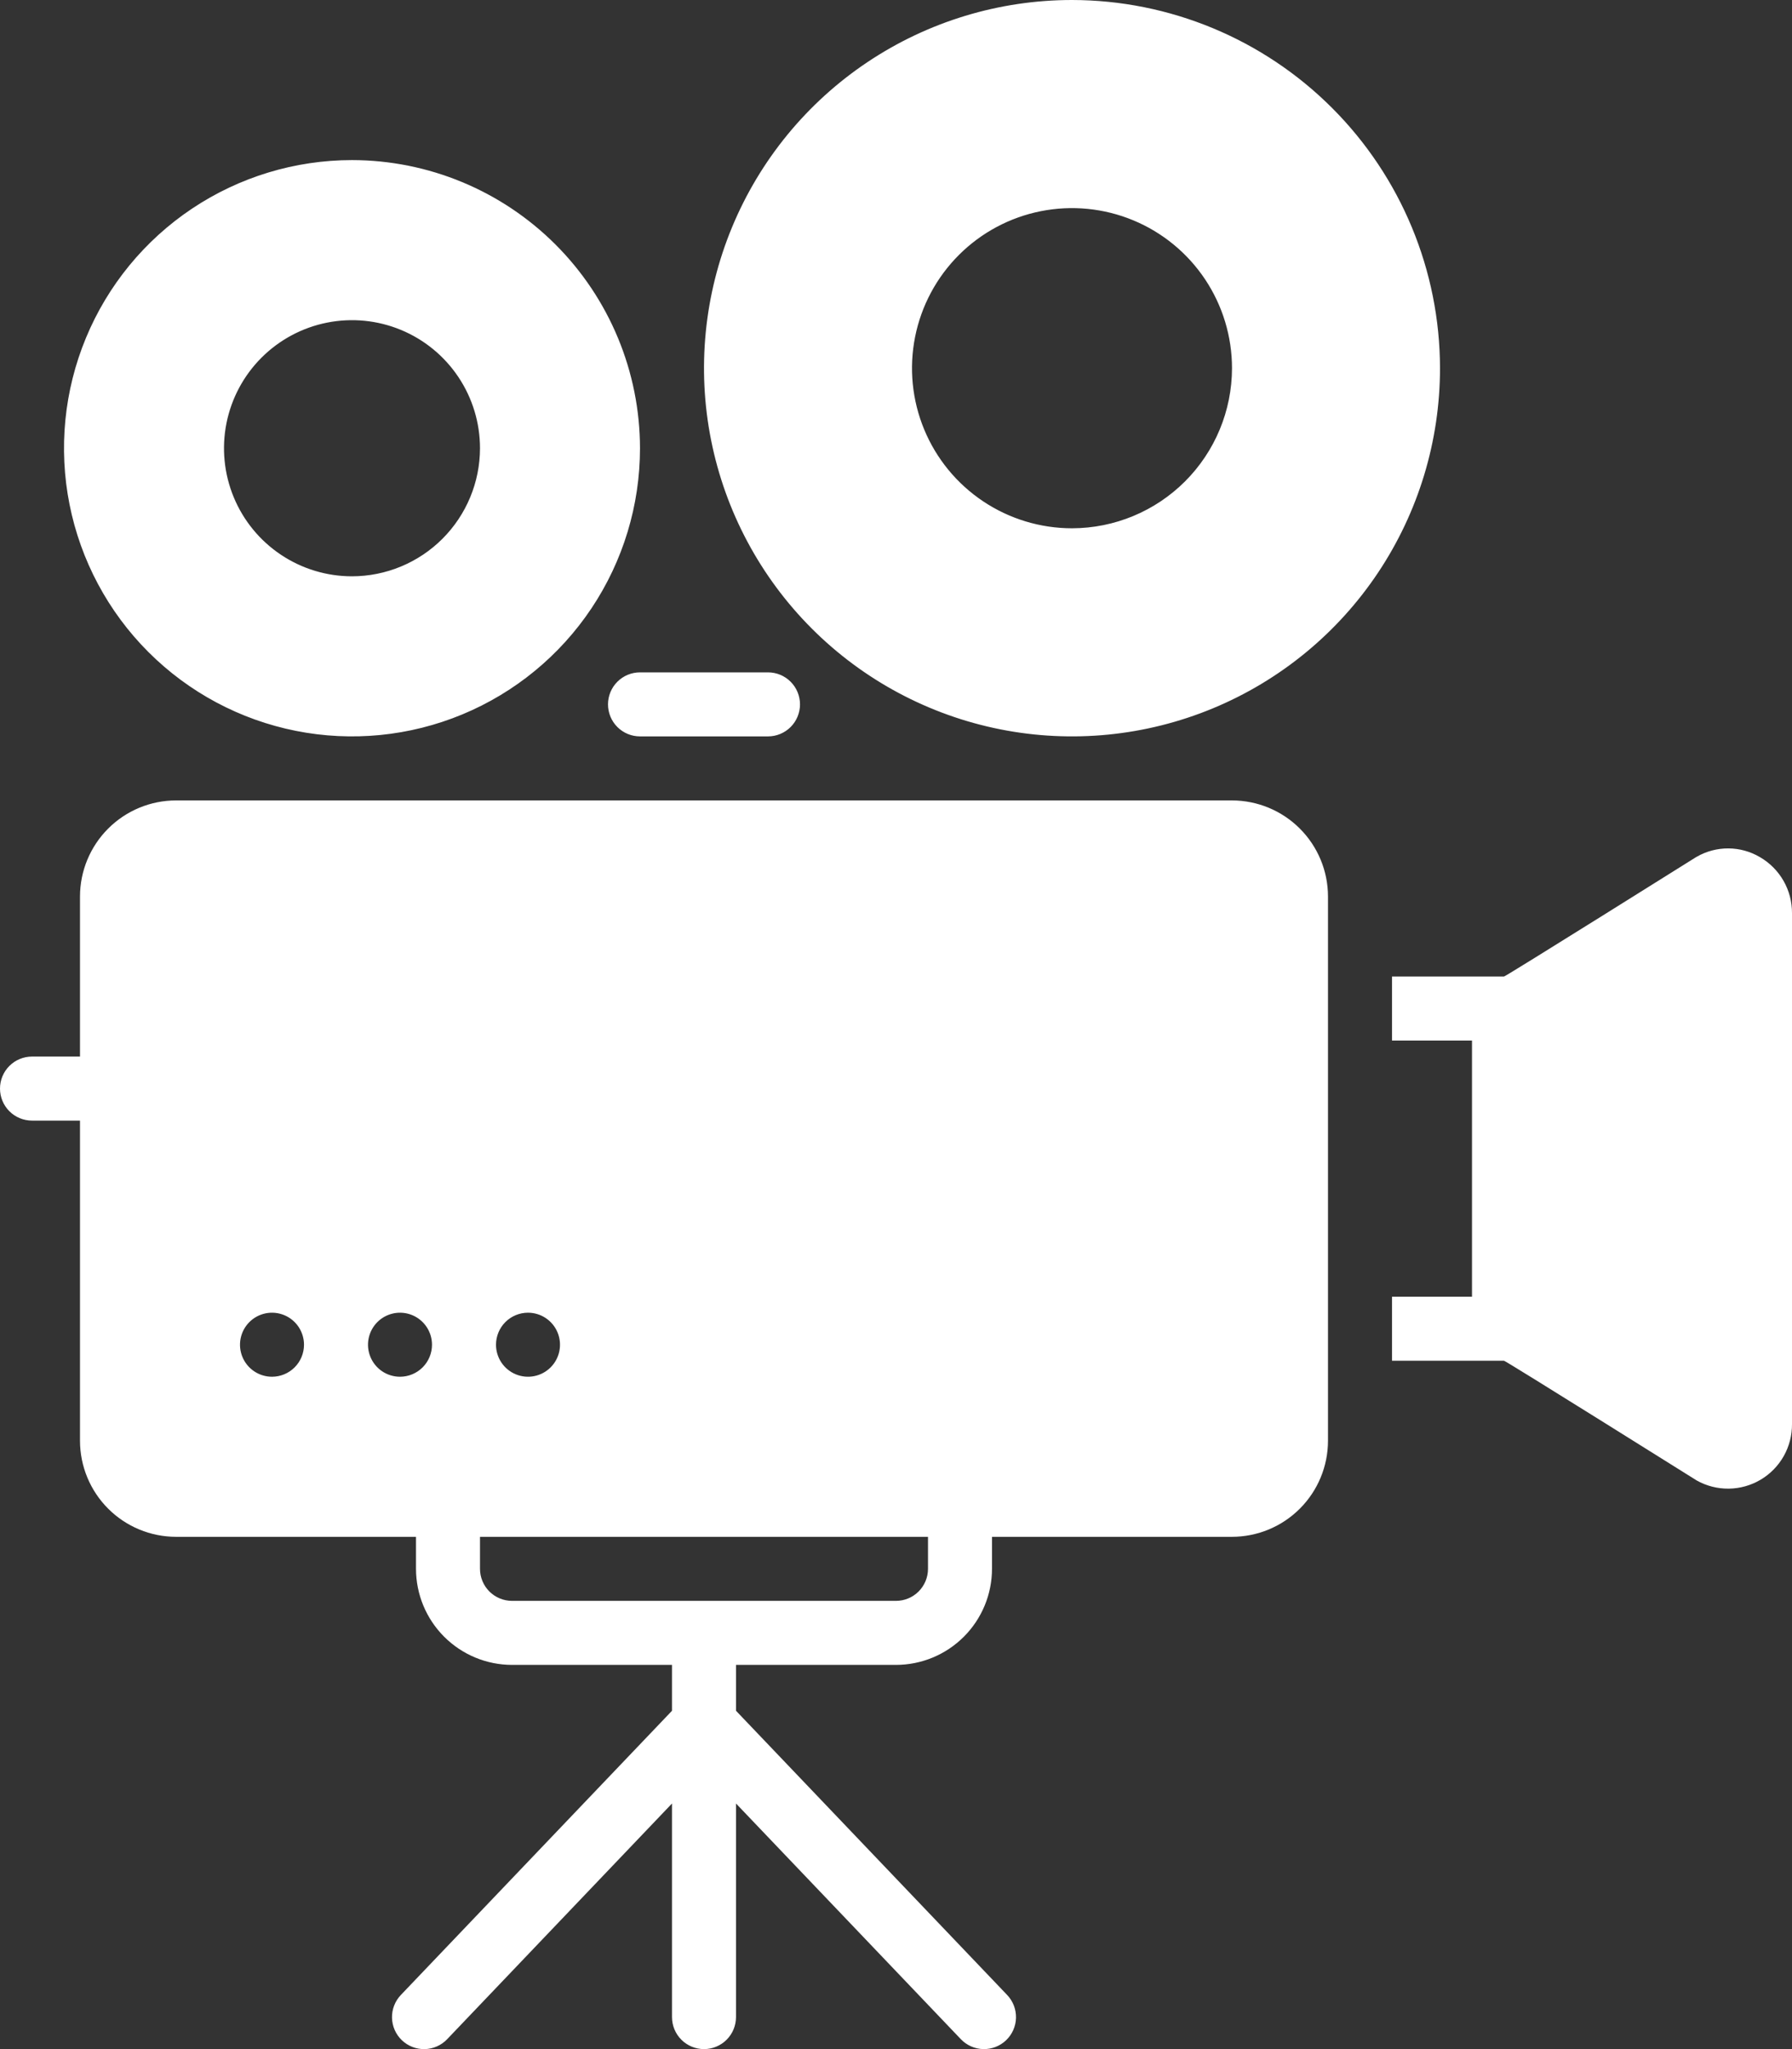 <svg width="448" height="512" viewBox="0 0 448 512" fill="none" xmlns="http://www.w3.org/2000/svg">
<rect x="0" y="0" width="448" height="512" fill="#333333" stroke="none"/>
<path d="M88 40C73.76 40 59.839 44.223 47.999 52.134C36.159 60.046 26.93 71.29 21.481 84.447C16.031 97.603 14.605 112.08 17.384 126.047C20.162 140.013 27.019 152.842 37.088 162.912C47.158 172.981 59.987 179.838 73.954 182.617C87.92 185.395 102.397 183.969 115.553 178.519C128.709 173.07 139.954 163.841 147.866 152.001C155.777 140.161 160 126.24 160 112C159.979 92.911 152.386 74.61 138.888 61.112C125.39 47.614 107.089 40.021 88 40ZM88 144C81.671 144 75.484 142.123 70.222 138.607C64.959 135.091 60.858 130.093 58.436 124.246C56.014 118.399 55.38 111.965 56.615 105.757C57.85 99.55 60.897 93.848 65.373 89.373C69.848 84.897 75.55 81.85 81.757 80.615C87.965 79.38 94.399 80.014 100.246 82.436C106.093 84.858 111.091 88.959 114.607 94.222C118.123 99.484 120 105.671 120 112C119.989 120.484 116.615 128.617 110.616 134.616C104.617 140.615 96.484 143.989 88 144ZM268 0C249.804 0 232.017 5.396 216.888 15.505C201.758 25.614 189.966 39.982 183.003 56.793C176.04 73.604 174.218 92.102 177.768 109.948C181.318 127.795 190.08 144.187 202.946 157.054C215.813 169.92 232.205 178.682 250.052 182.232C267.898 185.782 286.396 183.96 303.207 176.997C320.018 170.034 334.386 158.242 344.495 143.112C354.604 127.983 360 110.196 360 92C359.972 67.609 350.271 44.224 333.023 26.977C315.776 9.729 292.391 0.028 268 0ZM268 132C260.089 132 252.355 129.654 245.777 125.259C239.199 120.864 234.072 114.616 231.045 107.307C228.017 99.998 227.225 91.956 228.769 84.196C230.312 76.437 234.122 69.31 239.716 63.716C245.31 58.122 252.437 54.312 260.196 52.769C267.956 51.225 275.998 52.017 283.307 55.045C290.616 58.072 296.864 63.199 301.259 69.777C305.654 76.355 308 84.089 308 92C307.988 102.605 303.77 112.772 296.271 120.271C288.772 127.77 278.605 131.988 268 132ZM440 214.176C437.611 212.762 434.89 212.007 432.115 211.988C429.339 211.969 426.608 212.687 424.2 214.068C424.068 214.14 423.939 214.216 423.812 214.296C423.812 214.296 376.416 244 376 244H348V260H368V324H348V340H376C376.416 340 424.068 369.86 424.2 369.932C426.646 371.298 429.409 371.998 432.21 371.961C435.012 371.924 437.755 371.153 440.165 369.723C442.574 368.293 444.566 366.256 445.941 363.815C447.316 361.373 448.026 358.614 448 355.812V228.188C448.022 225.354 447.294 222.565 445.888 220.104C444.483 217.643 442.452 215.597 440 214.176ZM152 176C152 178.122 152.843 180.157 154.343 181.657C155.843 183.157 157.878 184 160 184H192C194.122 184 196.157 183.157 197.657 181.657C199.157 180.157 200 178.122 200 176C200 173.878 199.157 171.843 197.657 170.343C196.157 168.843 194.122 168 192 168H160C157.878 168 155.843 168.843 154.343 170.343C152.843 171.843 152 173.878 152 176ZM308 200H44C37.637 200.007 31.537 202.538 27.038 207.038C22.538 211.537 20.007 217.637 20 224V264H8C5.878 264 3.843 264.843 2.343 266.343C0.843 267.843 0 269.878 0 272C0 274.122 0.843 276.157 2.343 277.657C3.843 279.157 5.878 280 8 280H20V360C20.007 366.363 22.538 372.463 27.038 376.962C31.537 381.462 37.637 383.993 44 384H104V392C104.007 398.363 106.538 404.463 111.038 408.962C115.537 413.462 121.637 415.993 128 416H168V427.46L100.212 498.48C99.487 499.24 98.918 500.136 98.539 501.115C98.159 502.095 97.977 503.14 98.001 504.191C98.026 505.241 98.257 506.276 98.681 507.237C99.106 508.199 99.716 509.067 100.476 509.792C101.236 510.517 102.132 511.086 103.111 511.465C104.091 511.845 105.136 512.027 106.187 512.003C107.237 511.978 108.272 511.747 109.233 511.322C110.195 510.898 111.063 510.288 111.788 509.528L168 450.632V504C168 506.122 168.843 508.157 170.343 509.657C171.843 511.157 173.878 512 176 512C178.122 512 180.157 511.157 181.657 509.657C183.157 508.157 184 506.122 184 504V450.632L240.212 509.524C241.677 511.059 243.692 511.949 245.813 511.999C247.935 512.048 249.989 511.253 251.524 509.788C253.059 508.323 253.949 506.308 253.999 504.187C254.048 502.065 253.253 500.011 251.788 498.476L184 427.46V416H224C230.363 415.993 236.463 413.462 240.962 408.962C245.462 404.463 247.993 398.363 248 392V384H308C314.363 383.993 320.463 381.462 324.962 376.962C329.462 372.463 331.993 366.363 332 360V224C331.993 217.637 329.462 211.537 324.962 207.038C320.463 202.538 314.363 200.007 308 200ZM68 344C66.418 344 64.871 343.531 63.555 342.652C62.24 341.773 61.215 340.523 60.609 339.061C60.004 337.6 59.845 335.991 60.154 334.439C60.462 332.887 61.224 331.462 62.343 330.343C63.462 329.224 64.887 328.462 66.439 328.154C67.991 327.845 69.6 328.003 71.061 328.609C72.523 329.214 73.773 330.24 74.652 331.555C75.531 332.871 76 334.418 76 336C76 338.122 75.157 340.157 73.657 341.657C72.157 343.157 70.122 344 68 344ZM100 344C98.418 344 96.871 343.531 95.555 342.652C94.24 341.773 93.215 340.523 92.609 339.061C92.004 337.6 91.845 335.991 92.154 334.439C92.462 332.887 93.224 331.462 94.343 330.343C95.462 329.224 96.887 328.462 98.439 328.154C99.991 327.845 101.6 328.003 103.061 328.609C104.523 329.214 105.773 330.24 106.652 331.555C107.531 332.871 108 334.418 108 336C108 338.122 107.157 340.157 105.657 341.657C104.157 343.157 102.122 344 100 344ZM132 328C133.582 328 135.129 328.469 136.445 329.348C137.76 330.227 138.786 331.477 139.391 332.939C139.997 334.4 140.155 336.009 139.846 337.561C139.538 339.113 138.776 340.538 137.657 341.657C136.538 342.776 135.113 343.538 133.561 343.846C132.009 344.155 130.4 343.997 128.939 343.391C127.477 342.786 126.227 341.76 125.348 340.445C124.469 339.129 124 337.582 124 336C124 333.878 124.843 331.843 126.343 330.343C127.843 328.843 129.878 328 132 328ZM232 392C231.998 394.121 231.154 396.155 229.655 397.655C228.155 399.154 226.121 399.998 224 400H128C125.879 399.998 123.845 399.154 122.345 397.655C120.846 396.155 120.002 394.121 120 392V384H232V392Z" fill="white"/>
</svg>
